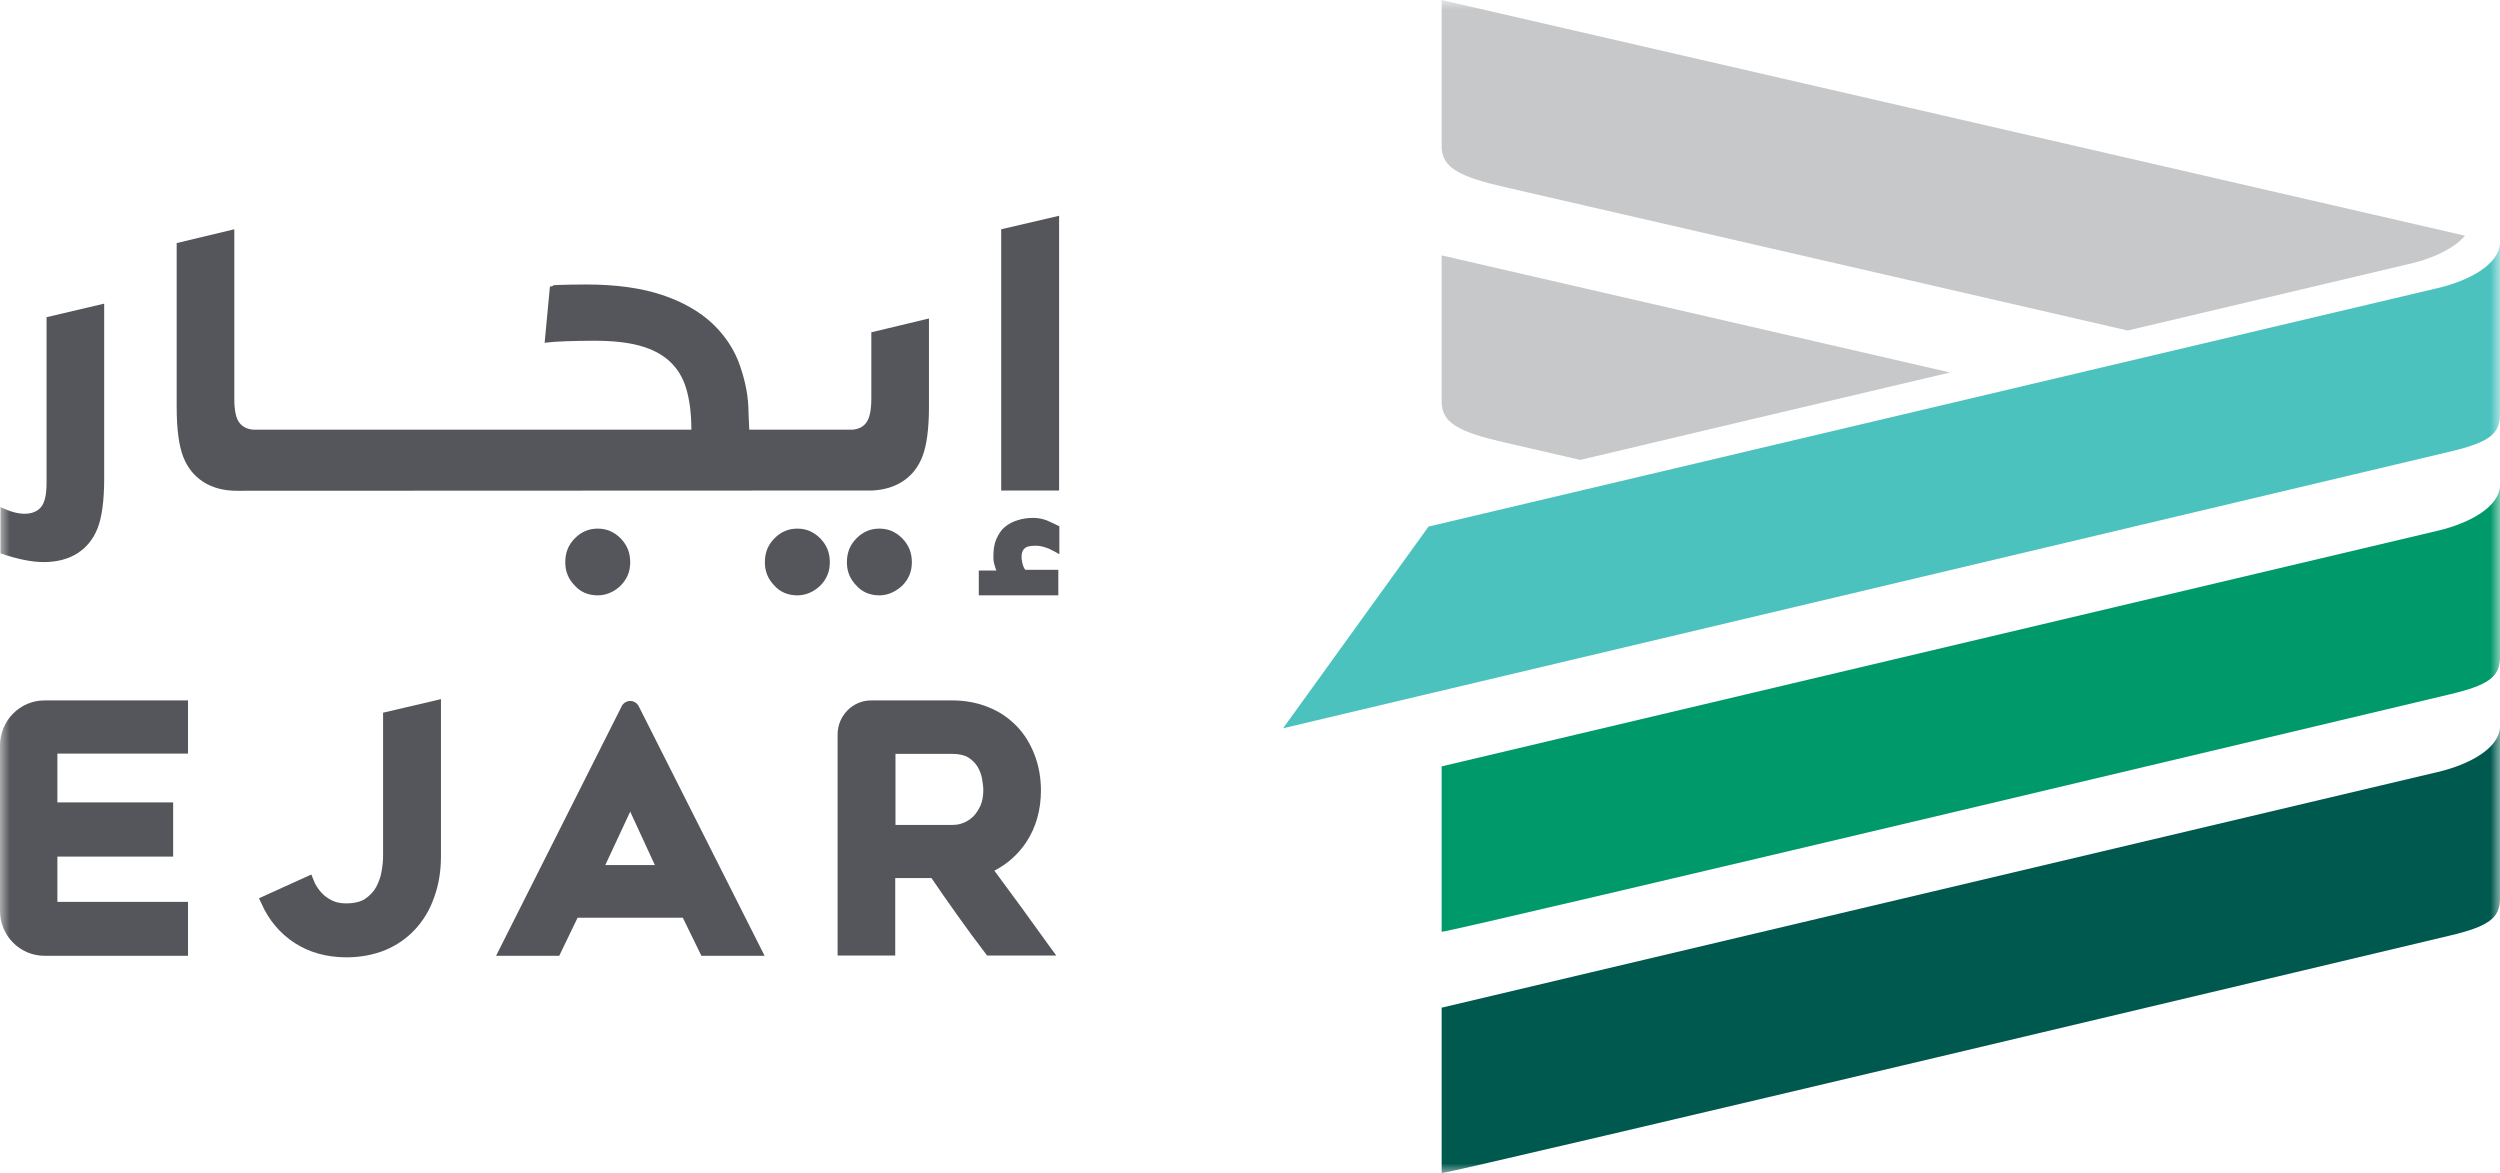 <svg width="130" height="61" viewBox="0 0 130 61" fill="none" xmlns="http://www.w3.org/2000/svg">
<g clip-path="url(#clip0_137_3027)">
<mask id="mask0_137_3027" style="mask-type:luminance" maskUnits="userSpaceOnUse" x="0" y="0" width="130" height="61">
<path d="M130 0H0V61H130V0Z" fill="white"/>
</mask>
<g mask="url(#mask0_137_3027)">
<path d="M74.966 39.852V39.879V48.453C75.516 48.453 127.447 36.091 127.447 36.091C129.398 35.625 130 35.187 130 34.19V25.23C129.987 26.347 128.416 27.211 126.767 27.597L74.966 39.852Z" fill="#009969"/>
<path d="M74.966 52.399V52.426V60.999C75.516 60.999 127.447 48.637 127.447 48.637C129.398 48.172 130 47.733 130 46.736V37.777C129.987 38.894 128.416 39.758 126.767 40.143L74.966 52.399Z" fill="#00594F"/>
<path d="M78.251 23.011L82.177 23.915C87.543 22.639 94.074 21.097 101.403 19.369L74.966 13.281V20.885C74.966 21.988 75.856 22.466 78.251 23.011Z" fill="#C7C8C9"/>
<path d="M110.643 17.187L78.251 9.73C75.856 9.185 74.966 8.707 74.966 7.603V0L128.18 12.256C127.631 12.907 126.558 13.412 125.432 13.691H125.419L110.643 17.187Z" fill="#C7C8C9"/>
<path d="M74.285 27.381L66.721 37.869C67.48 37.696 127.448 23.473 127.448 23.473C129.398 23.008 130 22.569 130 21.573V12.613C129.987 13.73 128.416 14.594 126.767 14.979L74.285 27.381Z" fill="#4CC2BF"/>
<path d="M2.421 16.494V25.094C2.421 25.719 2.33 26.131 2.133 26.37C1.937 26.596 1.662 26.715 1.27 26.715C0.916 26.715 0.498 26.596 0.026 26.37V28.776C0.916 29.082 1.675 29.228 2.264 29.228C2.945 29.228 3.534 29.082 4.018 28.776C4.502 28.47 4.856 28.032 5.078 27.46C5.301 26.888 5.418 26.024 5.418 24.868V15.789L2.421 16.494Z" fill="#54565B"/>
<path d="M12.184 11.922L9.187 12.64V21.16C9.187 22.317 9.304 23.181 9.527 23.752C9.749 24.324 10.103 24.762 10.587 25.068C11.071 25.374 11.647 25.52 12.315 25.52L45.335 25.507C45.937 25.48 46.46 25.334 46.905 25.055C47.389 24.749 47.743 24.311 47.965 23.739C48.188 23.167 48.306 22.303 48.306 21.147V16.561L45.309 17.279V20.735C45.309 21.346 45.217 21.772 45.02 22.011C44.864 22.21 44.628 22.317 44.327 22.343H38.961L38.922 21.453C38.922 20.668 38.778 19.897 38.49 19.047C38.202 18.196 37.718 17.465 37.05 16.827C36.383 16.202 35.506 15.697 34.433 15.338C33.359 14.979 32.038 14.793 30.48 14.793C29.891 14.793 29.381 14.806 28.975 14.82C28.569 14.833 28.91 14.873 28.596 14.899L28.321 17.824C28.635 17.784 29.014 17.757 29.446 17.744C29.878 17.731 30.362 17.718 30.886 17.718C31.815 17.718 32.6 17.797 33.242 17.97C33.883 18.143 34.406 18.409 34.812 18.781C35.218 19.153 35.519 19.631 35.689 20.23C35.859 20.801 35.951 21.506 35.951 22.343H13.165C12.864 22.317 12.642 22.21 12.472 22.011C12.275 21.785 12.184 21.36 12.184 20.735V11.922Z" fill="#54565B"/>
<path d="M53.92 28.379C54.117 28.379 54.352 28.459 54.562 28.539C54.797 28.658 54.955 28.738 55.086 28.818V27.368C54.85 27.249 54.601 27.129 54.405 27.049C54.169 26.97 53.973 26.93 53.724 26.93C53.449 26.93 53.161 26.97 52.925 27.049C52.651 27.129 52.441 27.249 52.245 27.408C52.088 27.528 51.931 27.767 51.813 28.02C51.695 28.299 51.656 28.592 51.656 28.951C51.656 29.03 51.656 29.15 51.695 29.31C51.734 29.429 51.773 29.589 51.813 29.669H50.975H50.897V30.958H55.033V29.629H53.318C53.24 29.549 53.2 29.429 53.161 29.27C53.122 29.11 53.122 29.03 53.122 28.951C53.122 28.711 53.2 28.552 53.358 28.459C53.515 28.379 53.724 28.379 53.92 28.379Z" fill="#54565B"/>
<path d="M41.462 27.488C41.004 27.488 40.611 27.648 40.271 27.994C39.931 28.339 39.773 28.738 39.773 29.243C39.773 29.709 39.931 30.108 40.271 30.453C40.572 30.799 41.004 30.959 41.462 30.959C41.92 30.959 42.339 30.759 42.653 30.453C42.994 30.108 43.151 29.709 43.151 29.243C43.151 28.738 42.994 28.353 42.653 27.994C42.3 27.648 41.92 27.488 41.462 27.488Z" fill="#54565B"/>
<path d="M45.728 27.488C45.27 27.488 44.877 27.648 44.536 27.994C44.196 28.339 44.039 28.738 44.039 29.243C44.039 29.709 44.196 30.108 44.536 30.453C44.838 30.799 45.27 30.959 45.728 30.959C46.186 30.959 46.579 30.759 46.919 30.453C47.259 30.108 47.417 29.709 47.417 29.243C47.417 28.738 47.259 28.353 46.919 27.994C46.566 27.648 46.186 27.488 45.728 27.488Z" fill="#54565B"/>
<path d="M31.082 27.488C30.624 27.488 30.231 27.648 29.891 27.994C29.551 28.339 29.394 28.738 29.394 29.243C29.394 29.709 29.551 30.108 29.891 30.453C30.192 30.799 30.624 30.959 31.082 30.959C31.541 30.959 31.959 30.759 32.274 30.453C32.614 30.108 32.771 29.709 32.771 29.243C32.771 28.738 32.614 28.353 32.274 27.994C31.92 27.648 31.541 27.488 31.082 27.488Z" fill="#54565B"/>
<path d="M52.062 11.923V25.508H55.073V11.219L52.062 11.923Z" fill="#54565B"/>
<path d="M2.317 49.701H9.777V46.896H2.984V44.544H9.004V41.725H2.984V39.187H9.777V36.422H2.317C1.034 36.422 0 37.472 0 38.775V47.335C-0.013 48.651 1.034 49.701 2.317 49.701Z" fill="#54565B"/>
<path d="M54.575 49.209C53.632 47.893 52.677 46.577 51.708 45.275C52.376 44.929 52.938 44.437 53.37 43.786C53.868 43.028 54.129 42.124 54.129 41.101C54.129 40.436 54.012 39.798 53.789 39.227C53.567 38.655 53.252 38.15 52.847 37.738C52.441 37.326 51.957 36.993 51.381 36.767C50.818 36.541 50.19 36.422 49.523 36.422H45.295C44.34 36.422 43.555 37.219 43.555 38.19V49.688H46.552V45.66H48.436C48.881 46.312 49.326 46.95 49.771 47.574C50.242 48.239 50.74 48.917 51.237 49.568L51.329 49.688H54.928L54.575 49.209ZM46.552 39.2H49.509C49.863 39.2 50.151 39.267 50.347 39.386C50.556 39.519 50.714 39.678 50.831 39.865C50.949 40.064 51.028 40.277 51.067 40.489C51.106 40.729 51.132 40.928 51.132 41.087C51.132 41.393 51.08 41.672 50.988 41.885C50.884 42.111 50.753 42.31 50.609 42.457C50.452 42.603 50.295 42.709 50.099 42.789C49.902 42.869 49.719 42.895 49.536 42.895H46.565V39.2H46.552Z" fill="#54565B"/>
<path d="M19.92 37.06V44.53C19.92 44.756 19.894 45.022 19.841 45.315C19.802 45.581 19.698 45.86 19.567 46.112C19.436 46.365 19.239 46.564 18.991 46.737C18.755 46.896 18.415 46.976 17.996 46.976C17.747 46.976 17.538 46.936 17.368 46.87C17.185 46.79 17.028 46.697 16.897 46.591C16.766 46.484 16.648 46.352 16.543 46.205C16.439 46.059 16.36 45.913 16.308 45.767L16.19 45.474L13.468 46.71L13.599 46.989C13.978 47.853 14.567 48.545 15.326 49.037C16.085 49.528 16.988 49.781 18.022 49.781C18.755 49.781 19.423 49.648 20.025 49.409C20.627 49.156 21.15 48.797 21.582 48.332C22.014 47.867 22.354 47.309 22.577 46.657C22.812 46.019 22.93 45.301 22.93 44.53V36.355L19.92 37.06Z" fill="#54565B"/>
<path d="M33.229 36.755C33.15 36.569 32.967 36.449 32.771 36.449C32.574 36.449 32.378 36.582 32.313 36.755L25.795 49.702H29.08L30.035 47.721H35.506L36.474 49.702H39.76L33.229 36.755ZM31.475 44.983L32.771 42.205L34.053 44.983H31.475Z" fill="#54565B"/>
</g>
</g>
<defs>
<clipPath id="clip0_137_3027">
<rect width="130" height="61" fill="white"/>
</clipPath>
</defs>
</svg>

